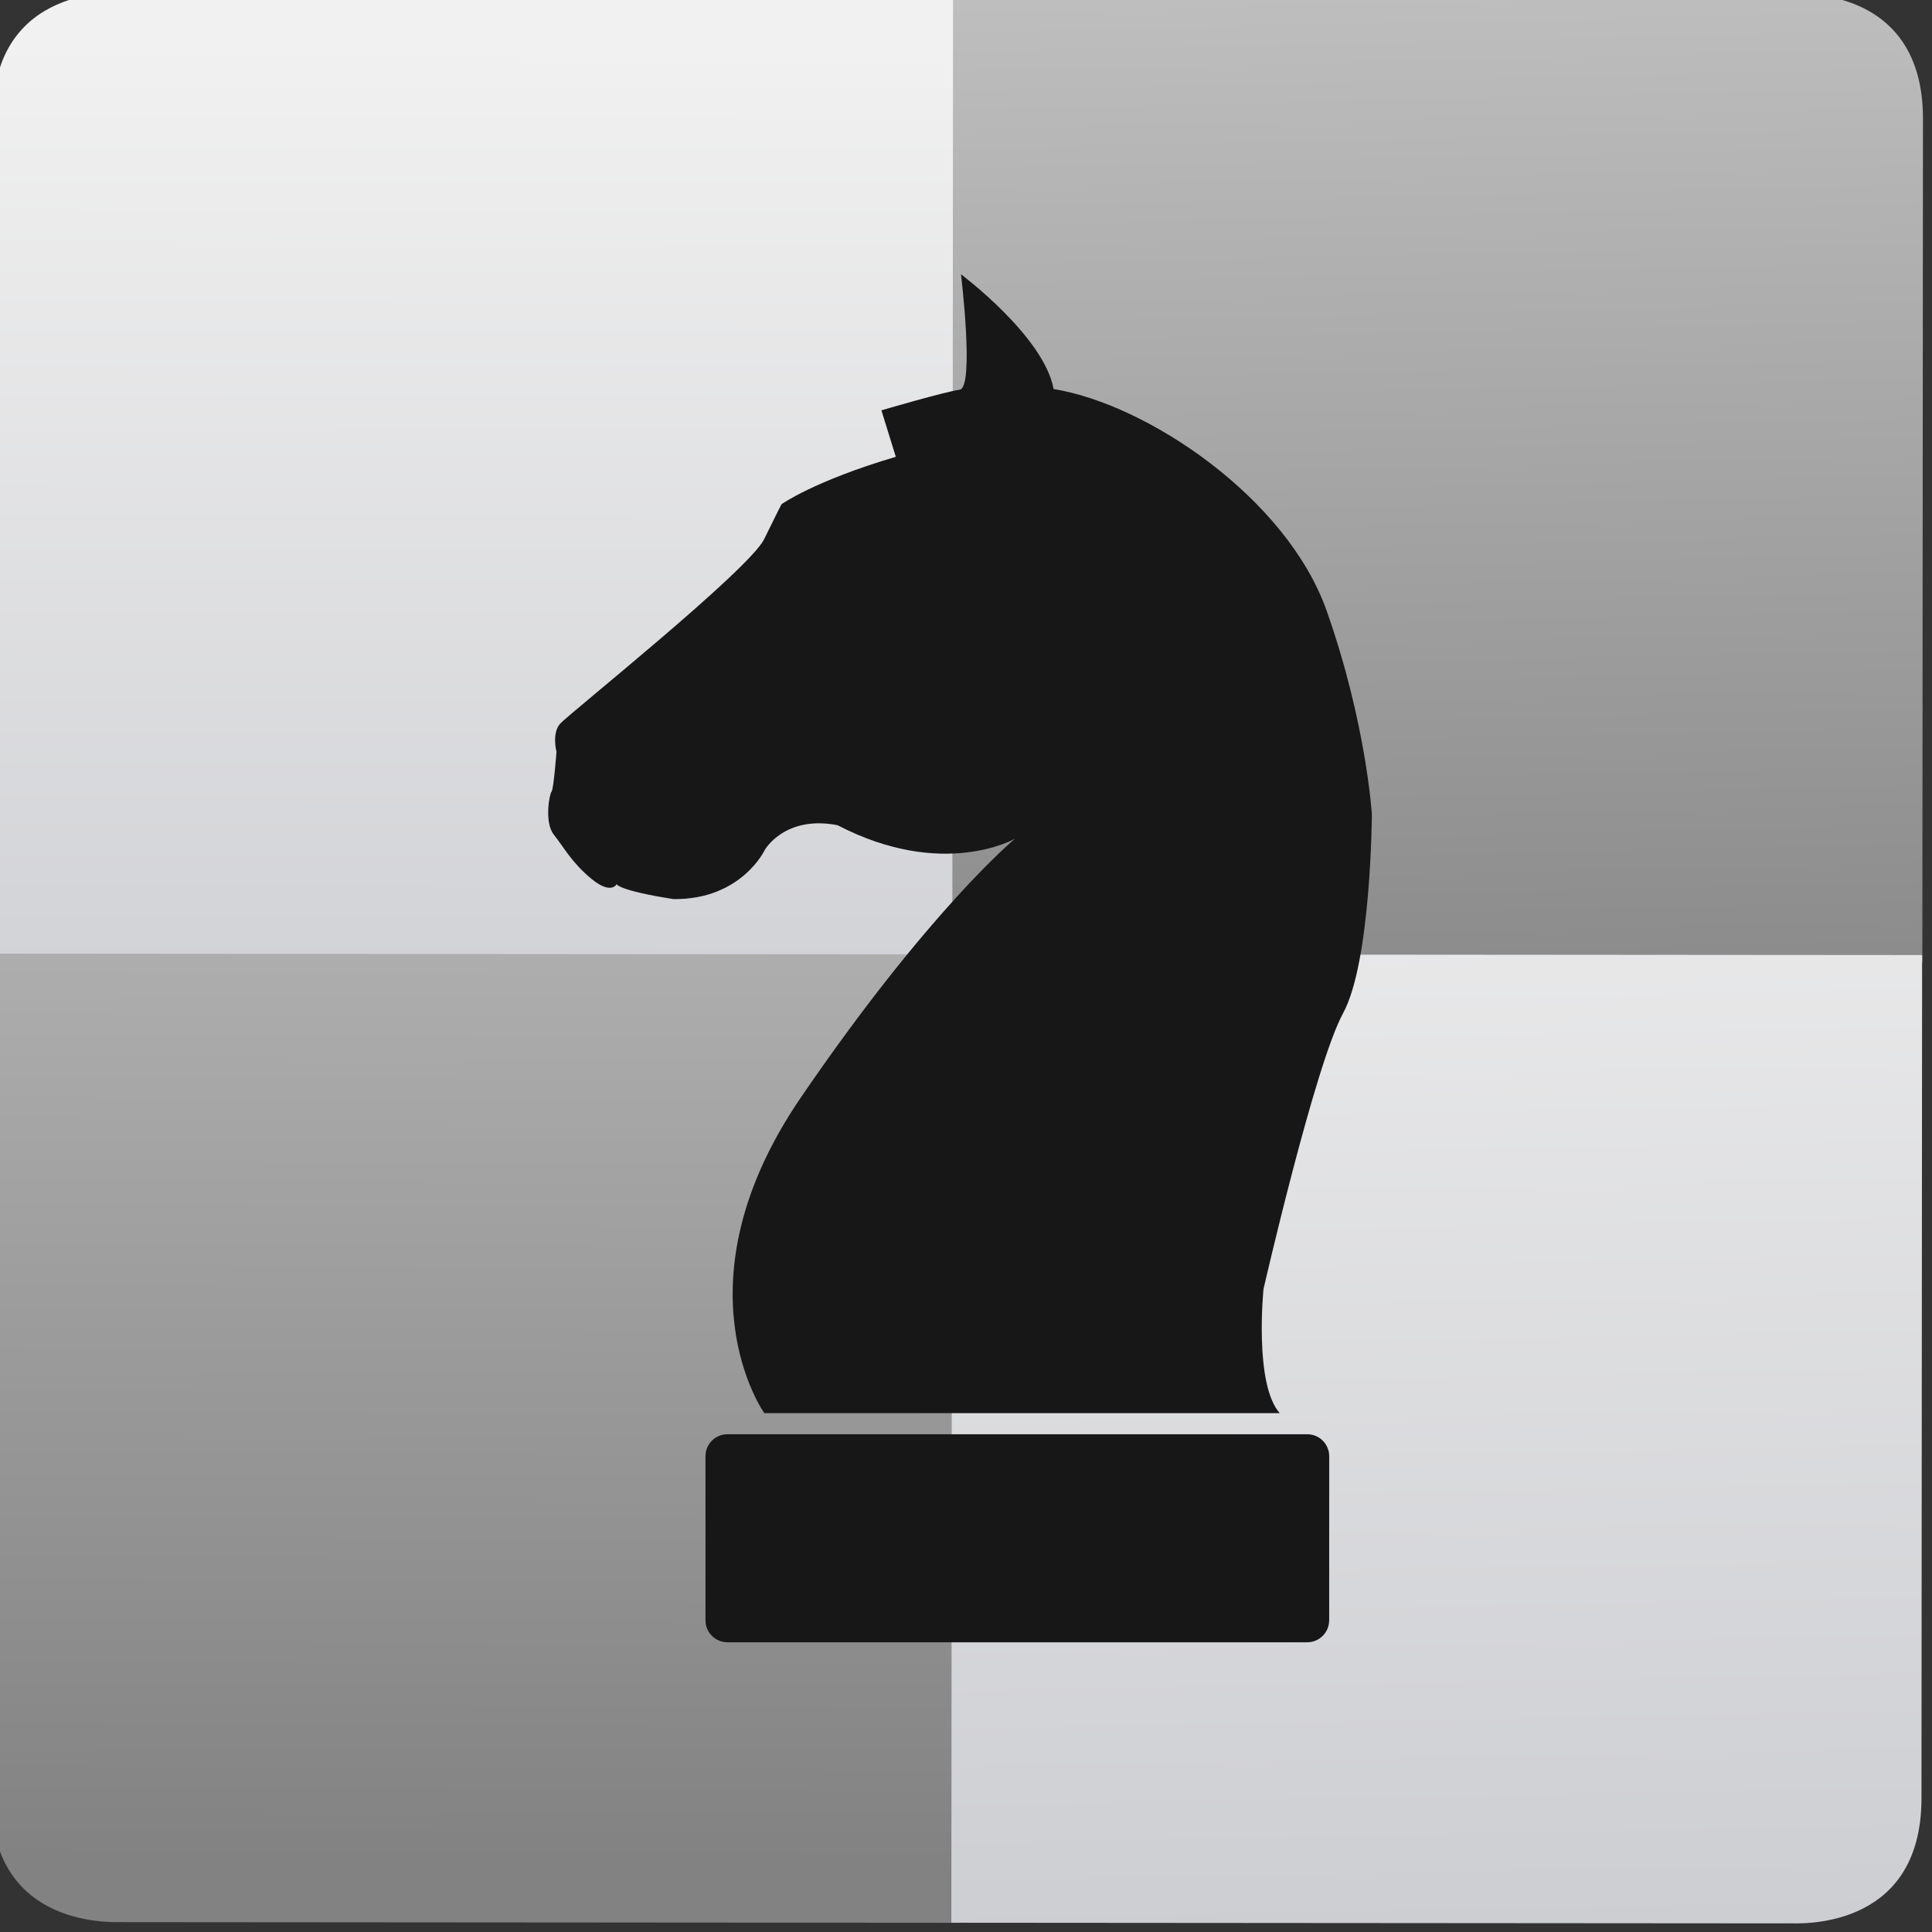 <svg xmlns="http://www.w3.org/2000/svg" xmlns:xlink="http://www.w3.org/1999/xlink" viewBox="0 0 48 48"><rect x="0" y="0" width="48" height="48" fill="#333333" stroke="none"/><defs><linearGradient id="4"><stop stop-color="#828282"/><stop offset="1" stop-color="#bfbfbf"/></linearGradient><linearGradient id="5"><stop stop-color="#cdced2"/><stop offset="1" stop-color="#f1f1f1"/></linearGradient><linearGradient xlink:href="#5" id="3" gradientUnits="userSpaceOnUse" gradientTransform="matrix(-1.002-0-0-.952 47.19 407.4)" x1="-11.01" y1="149.74" x2="-9.467" y2="229.32"/><linearGradient gradientTransform="matrix(1.002.001.001-.952-.497 407.36)" xlink:href="#4" id="1" gradientUnits="userSpaceOnUse" x1="-9.963" y1="153.58" x2="-9.702" y2="229.84"/><linearGradient xlink:href="#4" id="0" x1="51.42" y1="220.85" x2="49.907" y2="153.6" gradientUnits="userSpaceOnUse"/><linearGradient xlink:href="#5" id="2" gradientUnits="userSpaceOnUse" gradientTransform="matrix(1.002 0.0 0.0.952.292 11.945)" x1=".958" y1="217.25" x2="1.065" y2="152.85"/></defs><g transform="matrix(.7 0 0 .7-261.97-351.34)"><g fill-rule="evenodd"><path transform="matrix(.621-0.0 0.0.623 393.32 405.29)" d="m-23.525 154.67l47.829.036-.042 55.17-55.44-.042.037-48.05c.006-7.638 7.211-7.109 7.614-7.108" fill="url(#2)"/><path transform="matrix(.621-0.0 0.0.623 393.32 405.29)" d="m71.58 154.74l-47.829-.036-.042 55.17 55.44.042.036-48.05c.006-7.638-7.2-7.119-7.603-7.12" fill="url(#0)"/><path transform="matrix(.621-0.0 0.0.623 393.62 405.29)" d="m-24.1 264.6l47.829.036.042-55.17-55.44-.042-.036 48.05c-.006 7.638 7.2 7.119 7.603 7.12" fill="url(#1)"/><path transform="matrix(.621-0.0 0.0.623 393.62 405.29)" d="m71 264.67l-47.829-.036.042-55.17 55.44.042-.037 48.05c-.006 7.638-7.211 7.109-7.614 7.108" fill="url(#3)"/></g><g transform="matrix(1.65 0 0 1.65 384.04 511.65)" fill="#171717"><path d="m21.595 24.502c-.562-.617-.354-2.674-.354-2.674 0 0 1.107-4.826 1.711-5.932.604-1.105.62-4.278.62-4.278 0 0-.118-1.963-.974-4.384-.856-2.42-3.852-4.44-5.872-4.766-.207-1.135-1.992-2.468-1.992-2.468 0 0 .295 2.439-.03 2.483-.325.044-1.682.443-1.682.443l.31 1c-1.756.518-2.458 1.019-2.458 1.019 0 0-.05.089-.375.753-.325.664-4.205 3.762-4.388 3.969-.183.207-.078.604-.078.604 0 0-.062.812-.106.856-.044.045-.163.664.051.93.214.267.376.59.803.944.428.354.546.118.546.118 0 0 .036.135 1.225.321 1.461.013 1.962-1.059 1.962-1.059 0 0 .428-.752 1.564-.531 2.272 1.181 3.815.292 3.815.292 0 0-1.849 1.532-4.603 5.564-2.754 4.03-.787 6.791-.787 6.791h11.09z"/><path d="m22.653 28.955c0 .26-.211.471-.472.471h-12.471c-.261 0-.472-.211-.472-.471v-3.533c0-.26.211-.471.472-.471h12.472c.261 0 .472.211.472.471v3.533"/></g></g></svg>